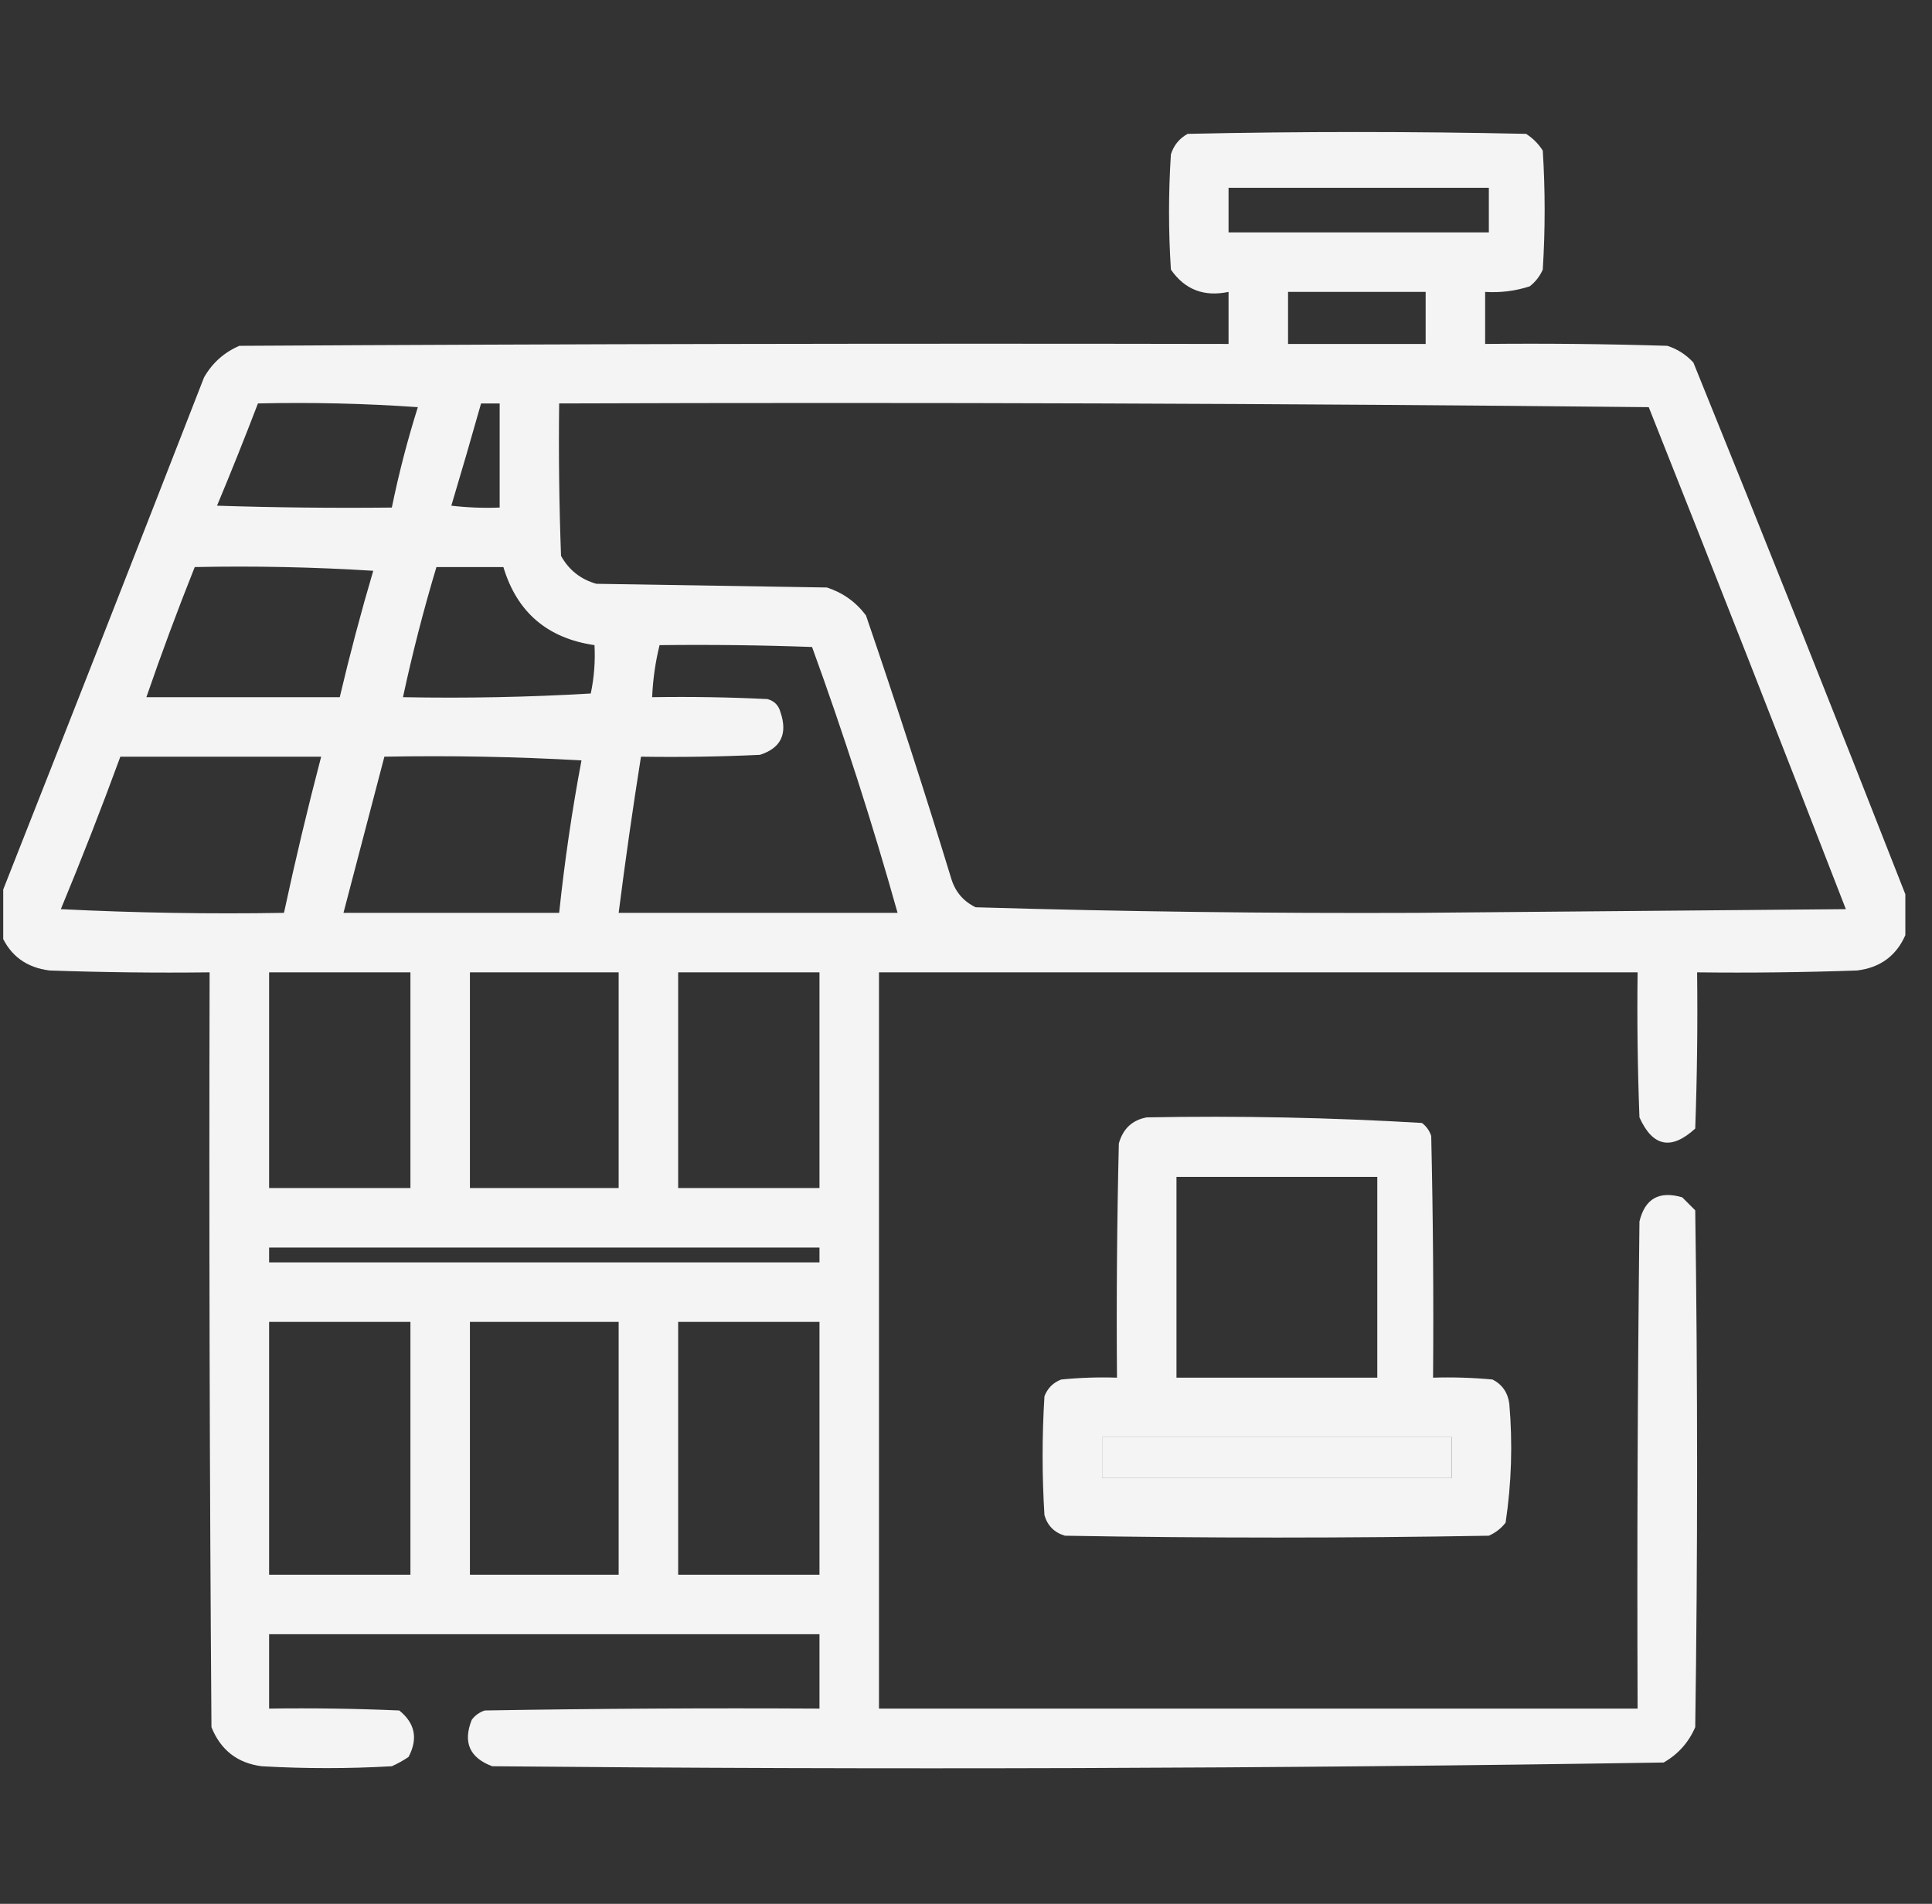 <svg width="69" height="68" viewBox="0 0 69 68" fill="none" xmlns="http://www.w3.org/2000/svg">
<rect x="0" y="0" width="69" height="68" fill="#333333" stroke="none"/>
<g clip-path="url(#clip0_869_1449)">
<path opacity="0.942" fill-rule="evenodd" clip-rule="evenodd" d="M68.048 31.941C68.048 32.428 68.048 32.915 68.048 33.402C67.722 34.143 67.147 34.563 66.322 34.664C64.419 34.73 62.515 34.753 60.611 34.73C60.633 36.59 60.611 38.45 60.544 40.309C59.688 41.094 59.024 40.961 58.552 39.91C58.486 38.184 58.464 36.458 58.486 34.73C49.455 34.73 40.423 34.73 31.392 34.73C31.392 43.496 31.392 52.262 31.392 61.027C40.423 61.027 49.455 61.027 58.486 61.027C58.464 55.228 58.486 49.428 58.552 43.629C58.747 42.812 59.256 42.524 60.08 42.766C60.235 42.921 60.389 43.075 60.544 43.23C60.633 49.384 60.633 55.538 60.544 61.691C60.308 62.237 59.932 62.658 59.416 62.953C45.475 63.173 31.53 63.217 17.58 63.086C16.77 62.784 16.527 62.23 16.849 61.426C16.969 61.266 17.124 61.156 17.314 61.094C21.298 61.027 25.282 61.005 29.267 61.027C29.267 60.142 29.267 59.257 29.267 58.371C22.715 58.371 16.163 58.371 9.611 58.371C9.611 59.257 9.611 60.142 9.611 61.027C11.161 61.005 12.71 61.027 14.259 61.094C14.824 61.548 14.935 62.101 14.591 62.754C14.403 62.881 14.204 62.992 13.994 63.086C12.444 63.175 10.895 63.175 9.345 63.086C8.48 62.974 7.883 62.51 7.552 61.691C7.486 52.705 7.464 43.718 7.486 34.73C5.582 34.753 3.678 34.73 1.775 34.664C0.95 34.563 0.374 34.143 0.048 33.402C0.048 32.915 0.048 32.428 0.048 31.941C2.47 25.806 4.883 19.652 7.287 13.48C7.582 12.964 8.002 12.588 8.548 12.352C20.324 12.285 32.1 12.263 43.877 12.285C43.877 11.665 43.877 11.046 43.877 10.426C42.999 10.61 42.313 10.344 41.818 9.629C41.729 8.257 41.729 6.884 41.818 5.512C41.921 5.188 42.12 4.944 42.416 4.781C46.444 4.693 50.473 4.693 54.502 4.781C54.745 4.936 54.944 5.135 55.099 5.379C55.188 6.796 55.188 8.212 55.099 9.629C54.995 9.866 54.84 10.065 54.634 10.227C54.117 10.395 53.586 10.461 53.041 10.426C53.041 11.046 53.041 11.665 53.041 12.285C55.21 12.263 57.38 12.285 59.548 12.352C59.909 12.468 60.219 12.667 60.478 12.949C63.043 19.273 65.567 25.604 68.048 31.941ZM43.877 6.707C46.975 6.707 50.074 6.707 53.173 6.707C53.173 7.238 53.173 7.77 53.173 8.301C50.074 8.301 46.975 8.301 43.877 8.301C43.877 7.77 43.877 7.238 43.877 6.707ZM46.002 10.426C47.639 10.426 49.278 10.426 50.916 10.426C50.916 11.046 50.916 11.665 50.916 12.285C49.278 12.285 47.639 12.285 46.002 12.285C46.002 11.665 46.002 11.046 46.002 10.426ZM9.212 14.41C11.118 14.366 13.022 14.41 14.923 14.543C14.551 15.724 14.241 16.919 13.994 18.129C11.912 18.151 9.832 18.129 7.751 18.062C8.257 16.852 8.744 15.634 9.212 14.41ZM17.181 14.41C17.403 14.41 17.624 14.41 17.845 14.41C17.845 15.65 17.845 16.889 17.845 18.129C17.268 18.151 16.692 18.129 16.119 18.062C16.483 16.847 16.837 15.63 17.181 14.41ZM19.97 14.41C32.942 14.366 45.913 14.41 58.884 14.543C61.257 20.509 63.603 26.486 65.923 32.473C60.81 32.517 55.697 32.561 50.584 32.605C45.33 32.627 40.084 32.56 34.845 32.406C34.416 32.199 34.129 31.867 33.982 31.41C33.016 28.248 31.998 25.104 30.927 21.98C30.568 21.502 30.103 21.17 29.533 20.984C26.788 20.94 24.043 20.896 21.298 20.852C20.739 20.694 20.319 20.362 20.037 19.855C19.97 18.041 19.948 16.226 19.97 14.41ZM6.955 20.254C9.081 20.21 11.206 20.254 13.33 20.387C12.889 21.882 12.491 23.387 12.134 24.902C9.832 24.902 7.53 24.902 5.228 24.902C5.766 23.339 6.342 21.79 6.955 20.254ZM15.587 20.254C16.384 20.254 17.181 20.254 17.978 20.254C18.463 21.867 19.548 22.797 21.232 23.043C21.264 23.62 21.219 24.196 21.099 24.77C18.874 24.901 16.638 24.945 14.392 24.902C14.729 23.335 15.127 21.785 15.587 20.254ZM23.556 23.043C25.372 23.021 27.187 23.043 29.002 23.109C30.137 26.229 31.156 29.395 32.056 32.605C28.736 32.605 25.416 32.605 22.095 32.605C22.332 30.742 22.598 28.883 22.892 27.027C24.309 27.049 25.726 27.027 27.142 26.961C27.893 26.718 28.137 26.209 27.873 25.434C27.806 25.19 27.651 25.035 27.408 24.969C26.036 24.902 24.664 24.88 23.291 24.902C23.318 24.269 23.406 23.649 23.556 23.043ZM4.298 27.027C6.689 27.027 9.08 27.027 11.47 27.027C10.985 28.879 10.542 30.738 10.142 32.605C7.484 32.65 4.828 32.605 2.173 32.473C2.92 30.67 3.629 28.855 4.298 27.027ZM13.728 27.027C16.076 26.983 18.422 27.027 20.767 27.16C20.427 28.963 20.162 30.779 19.97 32.605C17.403 32.605 14.835 32.605 12.267 32.605C12.754 30.746 13.241 28.887 13.728 27.027ZM9.611 34.73C11.293 34.73 12.975 34.73 14.658 34.73C14.658 37.298 14.658 39.866 14.658 42.434C12.975 42.434 11.293 42.434 9.611 42.434C9.611 39.866 9.611 37.298 9.611 34.73ZM16.783 34.73C18.553 34.73 20.324 34.73 22.095 34.73C22.095 37.298 22.095 39.866 22.095 42.434C20.324 42.434 18.553 42.434 16.783 42.434C16.783 39.866 16.783 37.298 16.783 34.73ZM24.22 34.73C25.903 34.73 27.585 34.73 29.267 34.73C29.267 37.298 29.267 39.866 29.267 42.434C27.585 42.434 25.903 42.434 24.22 42.434C24.22 39.866 24.22 37.298 24.22 34.73ZM9.611 44.559C16.163 44.559 22.715 44.559 29.267 44.559C29.267 44.736 29.267 44.913 29.267 45.09C22.715 45.09 16.163 45.09 9.611 45.09C9.611 44.913 9.611 44.736 9.611 44.559ZM9.611 47.215C11.293 47.215 12.975 47.215 14.658 47.215C14.658 50.225 14.658 53.236 14.658 56.246C12.975 56.246 11.293 56.246 9.611 56.246C9.611 53.236 9.611 50.225 9.611 47.215ZM16.783 47.215C18.553 47.215 20.324 47.215 22.095 47.215C22.095 50.225 22.095 53.236 22.095 56.246C20.324 56.246 18.553 56.246 16.783 56.246C16.783 53.236 16.783 50.225 16.783 47.215ZM24.22 47.215C25.903 47.215 27.585 47.215 29.267 47.215C29.267 50.225 29.267 53.236 29.267 56.246C27.585 56.246 25.903 56.246 24.22 56.246C24.22 53.236 24.22 50.225 24.22 47.215ZM39.361 51.332C43.522 51.332 47.684 51.332 51.845 51.332C51.845 51.819 51.845 52.306 51.845 52.793C47.684 52.793 43.522 52.793 39.361 52.793C39.361 52.306 39.361 51.819 39.361 51.332Z" fill="white"/>
<path opacity="0.944" fill-rule="evenodd" clip-rule="evenodd" d="M40.955 39.91C44.238 39.849 47.514 39.915 50.783 40.109C50.942 40.229 51.053 40.384 51.115 40.574C51.181 43.452 51.203 46.329 51.181 49.207C51.891 49.185 52.599 49.207 53.306 49.273C53.651 49.451 53.85 49.739 53.904 50.137C54.027 51.563 53.983 52.98 53.771 54.387C53.61 54.593 53.411 54.747 53.173 54.852C48.127 54.94 43.08 54.94 38.033 54.852C37.657 54.741 37.413 54.497 37.302 54.121C37.214 52.704 37.214 51.288 37.302 49.871C37.413 49.583 37.612 49.384 37.9 49.273C38.562 49.207 39.227 49.185 39.892 49.207C39.87 46.418 39.892 43.629 39.959 40.84C40.108 40.314 40.44 40.004 40.955 39.91ZM42.017 42.035C44.408 42.035 46.798 42.035 49.189 42.035C49.189 44.426 49.189 46.816 49.189 49.207C46.798 49.207 44.408 49.207 42.017 49.207C42.017 46.816 42.017 44.426 42.017 42.035ZM39.361 51.332C39.361 51.819 39.361 52.306 39.361 52.793C43.522 52.793 47.684 52.793 51.845 52.793C51.845 52.306 51.845 51.819 51.845 51.332C47.684 51.332 43.522 51.332 39.361 51.332Z" fill="white"/>
</g>
<defs>
<clipPath id="clip0_869_1449">
<rect width="68" height="68" fill="white" transform="translate(0.115)"/>
</clipPath>
</defs>
</svg>
